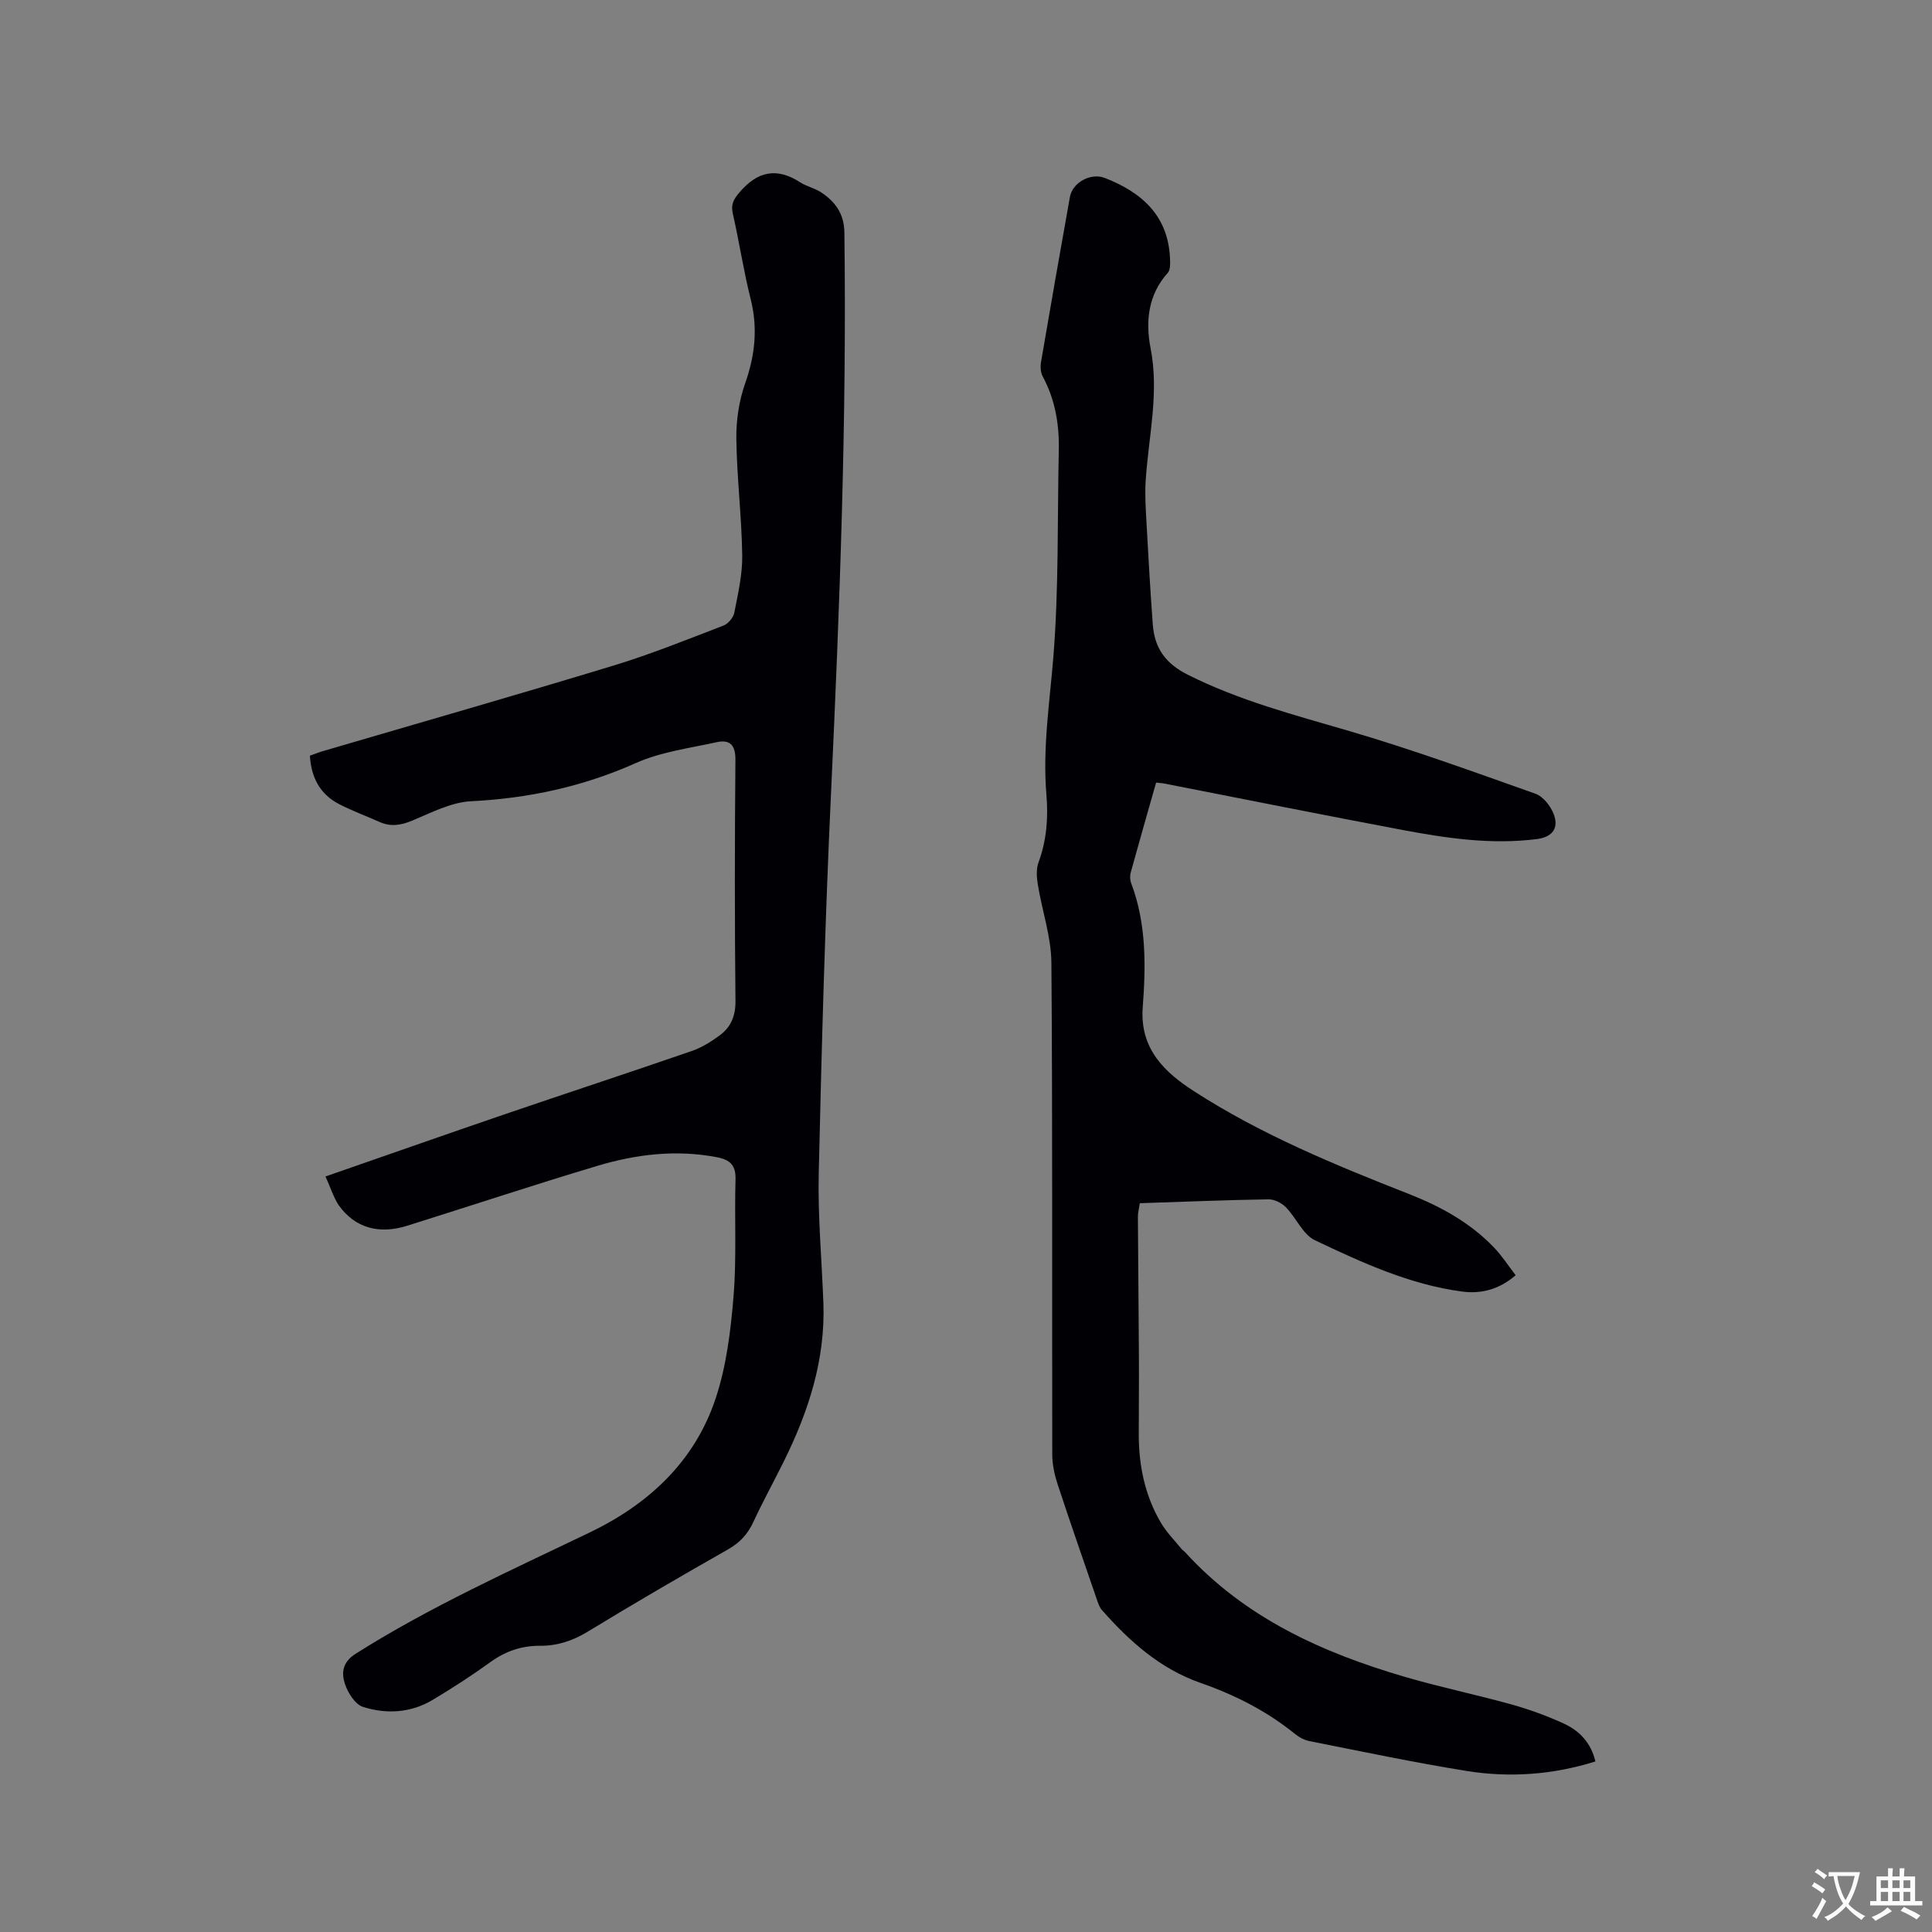 <svg enable-background="new 0 0 400 400" viewBox="0 0 400 400" xmlns="http://www.w3.org/2000/svg"><rect x="0" y="0" width="400" height="400" fill="#808080" stroke="none"/><path d="m239.36 162.03c-1.78 6.25-3.55 12.43-5.26 18.63-.18.67-.16 1.52.09 2.17 3.17 8.36 3.05 17.12 2.4 25.74-.65 8.67 4.68 13.52 10.56 17.32 13.91 9 29.23 15.3 44.62 21.34 6.55 2.57 12.68 5.95 17.6 11.11 1.59 1.67 2.85 3.63 4.43 5.68-3.41 2.97-7.21 3.91-11.11 3.38-10.84-1.45-20.72-6-30.45-10.62-2.5-1.19-3.87-4.65-6-6.82-.88-.9-2.4-1.67-3.62-1.65-8.78.14-17.56.5-26.63.8-.15 1.03-.41 1.93-.4 2.82.05 9.63.16 19.25.21 28.88.03 5.4-.03 10.81-.03 16.22 0 6.47 1.29 12.66 4.6 18.27 1.16 1.97 2.83 3.63 4.28 5.42.2.24.49.41.71.64 12.36 13.58 28.35 20.8 45.54 25.83 7.3 2.13 14.78 3.68 22.12 5.72 3.65 1.02 7.25 2.34 10.7 3.91 3.26 1.49 5.68 3.98 6.59 7.87-8.83 2.77-17.77 3.4-26.73 1.96-10.87-1.75-21.65-4.03-32.45-6.17-1.09-.21-2.2-.82-3.07-1.53-5.84-4.72-12.4-8.04-19.47-10.51-8.36-2.91-14.74-8.61-20.48-15.13-.46-.53-.71-1.27-.95-1.96-2.75-8-5.54-15.98-8.18-24.02-.65-1.97-1.12-4.1-1.12-6.16-.07-33.94.08-67.88-.18-101.81-.04-5.39-1.92-10.76-2.8-16.17-.25-1.5-.38-3.22.12-4.59 1.69-4.59 2.05-9.23 1.65-14.05-.81-9.55.66-18.97 1.43-28.47 1.15-14.22.82-28.55 1.13-42.84.12-5.37-.75-10.5-3.33-15.31-.45-.84-.51-2.05-.34-3.02 1.94-11.38 3.94-22.75 5.97-34.12.54-3.03 4.33-5.07 7.22-3.95 7.79 3.03 13.25 7.95 13.52 16.96.03.9.05 2.1-.47 2.68-4.11 4.56-4.63 10.16-3.57 15.58 1.83 9.33-.42 18.33-1.01 27.47-.18 2.83 0 5.69.16 8.52.39 7.08.79 14.16 1.31 21.23.36 4.84 2.56 8.06 7.24 10.41 10.61 5.33 21.91 8.29 33.2 11.59 13.09 3.83 25.94 8.49 38.8 13.06 1.59.57 3.14 2.56 3.78 4.24 1.1 2.91-.32 4.72-3.43 5.13-9.38 1.21-18.63-.14-27.8-1.86-16.44-3.09-32.85-6.39-49.27-9.6-.51-.11-1.02-.13-1.83-.22z" fill="#010105"/><path d="m67.38 243.58c12.87-4.47 24.94-8.72 37.05-12.86 12.92-4.41 25.89-8.67 38.79-13.12 2.05-.71 4-1.92 5.76-3.22 2.32-1.7 3.32-3.99 3.29-7.11-.17-16.65-.16-33.3-.01-49.95.03-3.08-1.15-4.25-3.86-3.66-5.65 1.24-11.58 2.01-16.78 4.33-10.94 4.88-22.19 7.3-34.11 7.9-4.14.21-8.25 2.39-12.22 4.03-2.31.95-4.39 1.29-6.68.27-2.8-1.25-5.69-2.3-8.41-3.71-3.89-2.02-5.76-5.41-6.04-10.02.9-.32 1.76-.67 2.63-.93 20.11-5.9 40.27-11.66 60.32-17.76 7.68-2.34 15.16-5.37 22.67-8.25.98-.37 2.05-1.65 2.25-2.67.77-3.93 1.7-7.94 1.64-11.9-.12-8.04-1.11-16.07-1.22-24.11-.05-3.83.56-7.87 1.83-11.48 2.04-5.8 2.65-11.42 1.14-17.42-1.47-5.85-2.36-11.84-3.7-17.72-.44-1.92.17-2.96 1.39-4.4 3.71-4.36 7.69-5.22 12.56-2.07 1.32.85 2.97 1.19 4.28 2.04 2.97 1.94 4.82 4.46 4.87 8.33.51 38.83-.97 77.59-2.78 116.37-1.22 26.15-1.93 52.33-2.53 78.5-.2 8.88.63 17.79.96 26.69.45 11.77-3.07 22.56-8.21 32.93-2.07 4.18-4.32 8.26-6.28 12.49-1.16 2.51-2.77 4.27-5.21 5.66-9.76 5.55-19.47 11.19-29.06 17.04-3.11 1.9-6.3 2.96-9.85 2.94-3.86-.03-7.19 1.11-10.33 3.38-3.86 2.79-7.87 5.38-11.96 7.83-4.53 2.71-9.59 2.98-14.43 1.44-1.65-.53-3.18-3-3.77-4.89-.68-2.19-.48-4.38 2.28-6.12 15.45-9.76 32.06-17.22 48.47-25.11 12.2-5.87 21.71-14.7 26.04-27.72 2.24-6.73 3.13-14.04 3.71-21.16.66-8.01.17-16.11.41-24.16.09-2.94-1.08-4.1-3.81-4.63-8.45-1.63-16.72-.64-24.8 1.78-13.18 3.95-26.25 8.28-39.38 12.4-5.87 1.84-10.79.44-14.13-4.21-1.11-1.64-1.71-3.7-2.78-5.99z" fill="#010105"/><g fill="#fafbfa"><path d="m377.9 391.2c-.2.3-.4.5-.6.8-.7-.6-1.4-1-2.2-1.5.2-.3.4-.5.5-.8.6.4 1.4.8 2.3 1.5zm-1.8 6.1c-.2-.2-.5-.4-.9-.6.4-.6.8-1.2 1.2-1.9s.7-1.3.9-1.9c.3.3.5.5.8.7-.7 1.3-1.4 2.6-2 3.7zm2.2-9c-.3.3-.5.5-.6.8-.6-.6-1.3-1.1-2-1.5.3-.3.5-.5.6-.7.6.5 1.3.9 2 1.4zm.3.2v-.9h2 4.5c-.3 1.3-.6 2.5-1 3.6s-.9 2.1-1.4 3c.4.5 1 1 1.6 1.4s1.2.8 1.9 1.1c-.3.2-.5.4-.8.8-.4-.3-1-.7-1.6-1.2s-1.2-1.1-1.6-1.6c-.5.6-1.1 1.1-1.7 1.6s-1.4.9-2.1 1.4c-.1-.3-.3-.5-.7-.8.6-.2 1.2-.5 1.9-1s1.4-1.1 2-1.8c-.5-.8-.9-1.6-1.2-2.5s-.6-2-.8-3.2c-.4.1-.7.1-1 .1zm2.5 2.7c.3 1 .7 1.7 1 2.2.3-.5.6-1.1 1-2s.6-1.9.9-3h-3.2-.4c.1.9.3 1.8.7 2.8z"/><path d="m396.5 388.5v1.5 3.6h1.5v.9c-.4 0-1 0-1.7 0h-7.9c-.5 0-.9 0-1.2 0v-.9h1.3v-3.5c0-.7 0-1.2 0-1.6h2.4c0-.8 0-1.4 0-1.7h1c0 .3-.1.8-.1 1.7h1.5c0-.8 0-1.4 0-1.7h1c0 .3-.1.9-.1 1.7zm-8.2 9.2c-.2-.3-.5-.5-.8-.8.8-.3 1.4-.6 1.9-.9s1-.7 1.4-1.1c.3.3.6.5.9.8-1.6 1-2.8 1.6-3.4 2zm2.6-6.8v-1.6h-1.5v1.6zm0 2.7v-1.9h-1.5v1.9zm2.4-2.7v-1.6h-1.5v1.6zm0 2.7v-1.9h-1.5v1.9zm.2 2 .7-.8c.4.2.9.5 1.6.8s1.3.7 1.8 1c-.3.3-.5.5-.8.8-.4-.3-1.5-1-3.3-1.8zm2-4.7v-1.6h-1.4v1.6zm0 2.7v-1.9h-1.4v1.9z"/></g></svg>